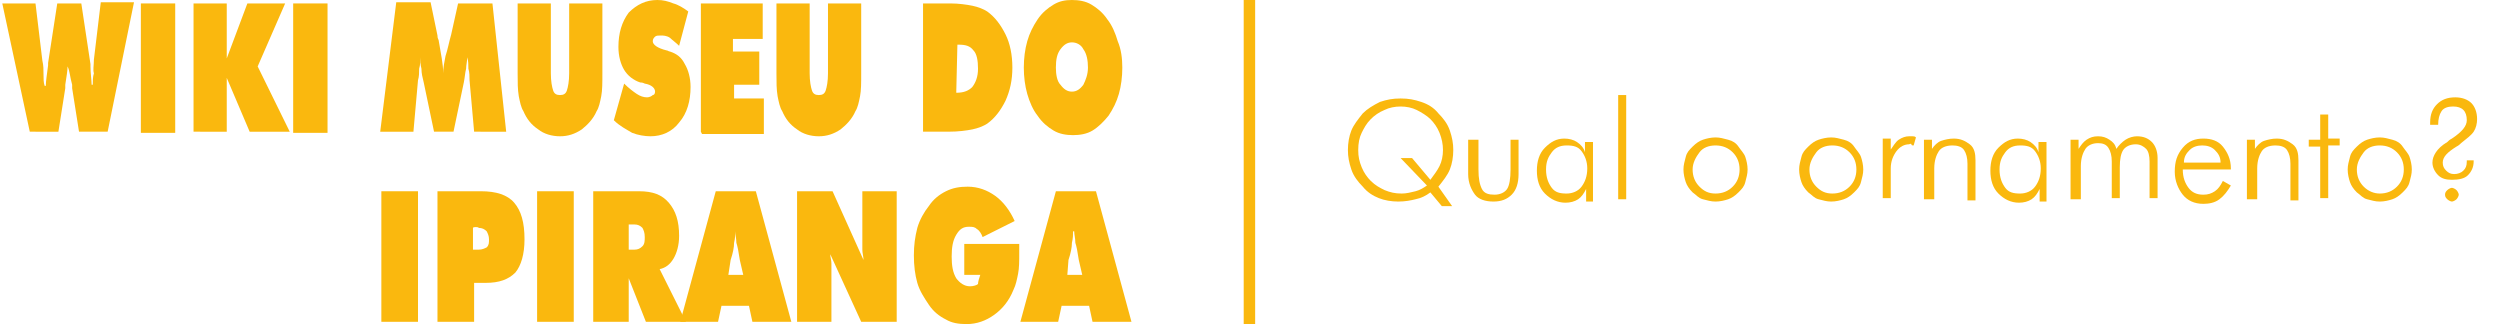 <?xml version="1.0" encoding="utf-8"?>
<!-- Generator: Adobe Illustrator 25.2.1, SVG Export Plug-In . SVG Version: 6.00 Build 0)  -->
<svg version="1.1" id="Layer_1" xmlns="http://www.w3.org/2000/svg" xmlns:xlink="http://www.w3.org/1999/xlink" x="0px" y="0px"
	 viewBox="0 0 218.3 28.3" style="enable-background:new 0 0 218.3 28.3;" xml:space="preserve">
<style type="text/css">
	.st0{fill:#FFFFFF;fill-opacity:0;}
	.st1{fill:#FAB80E;}
	.st2{fill:none;stroke:#FAB80E;stroke-miterlimit:10;}
</style>
<rect y="0" class="st0" width="218.3" height="28.3"/>
<g>
	<g>
		<path class="st1" d="M5.9,5.8c0,0.4-0.1,0.9-0.2,1.6c0,0.1,0,0.2,0,0.3l-0.6,3.8H2.6L0.2,0.3h2.9l0.6,5c0.1,0.4,0.1,0.8,0.1,1.2
			c0,0.4,0,0.7,0.1,1H4c0-0.4,0.1-1,0.2-1.8c0-0.1,0-0.1,0-0.2L5,0.3h2.1l0.8,5.3c0,0,0,0.1,0,0.2C7.9,6.4,8,7,8,7.4h0.1
			c0-0.3,0-0.7,0.1-1c-0.1-0.3,0-0.7,0-1.2l0.6-5h2.9L9.4,11.5H6.9L6.3,7.7c0-0.1,0-0.2,0-0.3C6.1,6.7,6.1,6.2,5.9,5.8L5.9,5.8z"/>
		<path class="st1" d="M12.3,11.5V0.3h3v11.3h-3V11.5z"/>
		<path class="st1" d="M16.9,11.5V0.3h2.9v4.8l1.8-4.8h3.3l-2.4,5.5l2.8,5.7h-3.5l-2-4.7v4.7H16.9z"/>
		<path class="st1" d="M25.6,11.5V0.3h3v11.3h-3V11.5z"/>
		<path class="st1" d="M41.4,11.5L41,7c0-0.3,0-0.7-0.1-1c0-0.3,0-0.7-0.1-1c0,0.3-0.1,0.7-0.1,1c-0.1,0.4-0.1,0.7-0.2,1.2l-0.9,4.3
			h-1.7L37,7.2c-0.1-0.4-0.2-0.8-0.2-1.2c-0.1-0.4-0.1-0.7-0.1-1c0,0.3,0,0.7-0.1,1c0,0.3,0,0.7-0.1,1l-0.4,4.5h-2.9l1.4-11.3h3
			l0.6,2.9c0,0.1,0,0.2,0.1,0.4c0.2,1.2,0.4,2.1,0.4,2.9l0,0c0-0.5,0.1-1,0.2-1.5c0.2-0.6,0.3-1.2,0.5-1.9L40,0.3h3l1.2,11.2H41.4z"
			/>
		<path class="st1" d="M45.2,6.4V0.3h2.9v6.1c0,0.7,0.1,1.2,0.2,1.5c0.1,0.3,0.3,0.4,0.6,0.4s0.5-0.1,0.6-0.4
			c0.1-0.3,0.2-0.8,0.2-1.5V0.3h2.9v6.1c0,0.8,0,1.5-0.1,2s-0.2,1-0.4,1.3c-0.3,0.7-0.8,1.2-1.3,1.6c-0.6,0.4-1.2,0.6-1.9,0.6
			s-1.4-0.2-1.9-0.6c-0.6-0.4-1-0.9-1.3-1.6c-0.2-0.3-0.3-0.8-0.4-1.3C45.2,7.8,45.2,7.2,45.2,6.4z"/>
		<path class="st1" d="M53.6,10.5l0.9-3.2c0.4,0.4,0.8,0.7,1.1,0.9s0.6,0.3,0.9,0.3c0.2,0,0.4-0.1,0.5-0.2c0.1,0,0.2-0.1,0.2-0.3
			c0-0.3-0.3-0.6-0.9-0.7c-0.2-0.1-0.3-0.1-0.4-0.1c-0.6-0.2-1.1-0.6-1.4-1.1c-0.3-0.5-0.5-1.2-0.5-2c0-1.2,0.3-2.2,0.9-3
			C55.6,0.4,56.4,0,57.4,0c0.5,0,0.9,0.1,1.4,0.3c0.4,0.1,0.9,0.4,1.3,0.7l-0.8,3c-0.3-0.3-0.6-0.5-0.8-0.7
			c-0.3-0.2-0.6-0.2-0.8-0.2s-0.4,0-0.5,0.1S57,3.4,57,3.6c0,0.3,0.4,0.6,1.2,0.8c0.1,0,0.2,0.1,0.3,0.1c0.6,0.2,1,0.5,1.3,1.1
			c0.3,0.5,0.5,1.2,0.5,2c0,1.2-0.3,2.3-1,3.1c-0.6,0.8-1.5,1.2-2.5,1.2c-0.5,0-1.1-0.1-1.6-0.3C54.7,11.3,54.1,11,53.6,10.5z"/>
		<path class="st1" d="M61.2,11.5V0.3h5.4v3.1H64v1.1h2.3v2.9h-2.2v1.2h2.6v3.1h-5.4L61.2,11.5L61.2,11.5z"/>
		<path class="st1" d="M67.8,6.4V0.3h2.9v6.1c0,0.7,0.1,1.2,0.2,1.5s0.3,0.4,0.6,0.4c0.3,0,0.5-0.1,0.6-0.4c0.1-0.3,0.2-0.8,0.2-1.5
			V0.3h2.9v6.1c0,0.8,0,1.5-0.1,2s-0.2,1-0.4,1.3c-0.3,0.7-0.8,1.2-1.3,1.6c-0.6,0.4-1.2,0.6-1.9,0.6c-0.7,0-1.4-0.2-1.9-0.6
			c-0.6-0.4-1-0.9-1.3-1.6c-0.2-0.3-0.3-0.8-0.4-1.3C67.8,7.8,67.8,7.2,67.8,6.4z"/>
		<path class="st1" d="M80.6,11.5V0.3H83c0.7,0,1.4,0.1,1.9,0.2s1,0.3,1.3,0.5c0.7,0.5,1.2,1.2,1.6,2s0.6,1.8,0.6,2.9
			s-0.2,2-0.6,2.9c-0.4,0.8-0.9,1.5-1.6,2c-0.3,0.2-0.8,0.4-1.3,0.5s-1.2,0.2-2.1,0.2H80.6z M83.5,8.1c0.7,0,1.1-0.2,1.4-0.5
			c0.3-0.4,0.5-0.9,0.5-1.6S85.3,4.7,85,4.4c-0.3-0.4-0.7-0.5-1.3-0.5h-0.1L83.5,8.1L83.5,8.1z"/>
		<path class="st1" d="M98,5.9c0,0.8-0.1,1.6-0.3,2.3c-0.2,0.7-0.5,1.3-0.9,1.9c-0.4,0.5-0.9,1-1.4,1.3s-1.1,0.4-1.7,0.4
			s-1.2-0.1-1.7-0.4c-0.5-0.3-1-0.7-1.4-1.3c-0.4-0.5-0.7-1.2-0.9-1.9c-0.2-0.7-0.3-1.5-0.3-2.3s0.1-1.6,0.3-2.3
			c0.2-0.7,0.5-1.3,0.9-1.9s0.9-1,1.4-1.3S93,0,93.6,0s1.2,0.1,1.7,0.4s1,0.7,1.4,1.3c0.4,0.5,0.7,1.2,0.9,1.9
			C97.9,4.3,98,5.1,98,5.9z M93.6,8c0.4,0,0.7-0.2,1-0.6C94.8,7,95,6.5,95,5.9s-0.1-1.2-0.4-1.6c-0.2-0.4-0.6-0.6-1-0.6
			s-0.7,0.2-1,0.6s-0.4,0.9-0.4,1.6c0,0.6,0.1,1.2,0.4,1.5C92.9,7.8,93.2,8,93.6,8z"/>
	</g>
	<g>
		<path class="st1" d="M33.3,28.1V16.7h3.2v11.4H33.3z"/>
		<path class="st1" d="M38.2,28.1V16.7H42c1.3,0,2.3,0.3,2.9,1c0.6,0.7,0.9,1.7,0.9,3.2c0,1.3-0.3,2.3-0.8,2.9
			c-0.6,0.6-1.4,0.9-2.6,0.9h-1v3.4C41.4,28.1,38.2,28.1,38.2,28.1z M41.3,19.9v1.9h0.5c0.3,0,0.5-0.1,0.7-0.2
			c0.2-0.2,0.2-0.4,0.2-0.7c0-0.3-0.1-0.5-0.2-0.7c-0.2-0.2-0.4-0.3-0.7-0.3C41.8,19.8,41.3,19.8,41.3,19.9z"/>
		<path class="st1" d="M46.9,28.1V16.7h3.2v11.4H46.9z"/>
		<path class="st1" d="M51.8,28.1V16.7h4c1.2,0,2,0.3,2.6,1s0.9,1.6,0.9,2.9c0,0.8-0.2,1.5-0.5,2s-0.7,0.8-1.2,0.9l2.3,4.6h-3.5
			l-1.5-3.8v3.8H51.8z M54.9,19.6v2.2h0.5c0.3,0,0.5-0.1,0.7-0.3c0.2-0.2,0.2-0.5,0.2-0.8c0-0.4-0.1-0.6-0.2-0.8
			c-0.2-0.2-0.4-0.3-0.7-0.3C55.4,19.6,54.9,19.6,54.9,19.6z"/>
		<path class="st1" d="M59.4,28.1l3.1-11.4H66l3.1,11.4h-3.4l-0.3-1.4H63l-0.3,1.4H59.4z M63.6,24h1.3l-0.3-1.3
			c-0.1-0.7-0.2-1.2-0.3-1.5c0-0.4-0.1-0.7-0.1-1l0,0c0,0.3,0,0.6-0.1,1c0,0.4-0.1,0.9-0.3,1.5L63.6,24z"/>
		<path class="st1" d="M69.6,28.1V16.7h3.1l2.7,6c0-0.3-0.1-0.6-0.1-0.9s0-0.7,0-1.3v-3.8h3v11.4h-3.1l-2.7-5.9
			c0,0.3,0.1,0.5,0.1,0.8s0,0.6,0,1v4.1C72.6,28.1,69.6,28.1,69.6,28.1z"/>
		<path class="st1" d="M85.6,24h-1.4v-2.7H89c0,0.2,0,0.4,0,0.5s0,0.2,0,0.3c0,0.7,0,1.3-0.1,1.8s-0.2,1-0.4,1.4
			c-0.4,1-1,1.7-1.7,2.2s-1.5,0.8-2.4,0.8c-0.7,0-1.3-0.1-1.8-0.4c-0.6-0.3-1.1-0.7-1.5-1.3c-0.4-0.6-0.8-1.2-1-1.9
			c-0.2-0.7-0.3-1.5-0.3-2.4s0.1-1.6,0.3-2.4c0.2-0.7,0.6-1.4,1-1.9c0.4-0.6,0.9-1,1.5-1.3s1.2-0.4,1.9-0.4c0.9,0,1.7,0.3,2.4,0.8
			c0.7,0.5,1.3,1.3,1.7,2.2l-2.8,1.4c-0.1-0.3-0.3-0.6-0.5-0.7c-0.2-0.2-0.4-0.2-0.7-0.2c-0.5,0-0.8,0.2-1.1,0.7
			c-0.3,0.5-0.4,1.1-0.4,1.9s0.1,1.4,0.4,1.9c0.3,0.4,0.7,0.7,1.2,0.7c0.3,0,0.6-0.1,0.7-0.2C85.4,24.6,85.5,24.3,85.6,24z"/>
		<path class="st1" d="M89.1,28.1l3.1-11.4h3.5l3.1,11.4h-3.4l-0.3-1.4h-2.4l-0.3,1.4C92.4,28.1,89.1,28.1,89.1,28.1z M93.2,24h1.3
			l-0.3-1.3c-0.1-0.7-0.2-1.2-0.3-1.5c0-0.4-0.1-0.7-0.1-1h-0.1c0,0.3,0,0.6-0.1,1c0,0.4-0.1,0.9-0.3,1.5L93.2,24z"/>
	</g>
</g>
<line class="st2" x1="109.1" y1="0" x2="109.1" y2="28.3"/>
<g>
	<path class="st1" d="M126.8,18h-0.9l-1-1.2c-0.4,0.3-0.8,0.5-1.3,0.6c-0.4,0.1-0.9,0.2-1.5,0.2c-0.6,0-1.2-0.1-1.7-0.3
		s-1-0.5-1.4-1c-0.4-0.4-0.8-0.9-1-1.5s-0.3-1.1-0.3-1.7c0-0.6,0.1-1.2,0.3-1.7s0.6-1,1-1.5c0.4-0.4,0.9-0.7,1.5-1
		c0.6-0.2,1.1-0.3,1.8-0.3s1.2,0.1,1.8,0.3s1.1,0.5,1.5,1c0.4,0.4,0.8,0.9,1,1.5s0.3,1.1,0.3,1.7c0,0.6-0.1,1.2-0.3,1.7
		s-0.6,1-1,1.5L126.8,18z M122.3,13.8h1l1.6,1.9c0.3-0.4,0.6-0.8,0.8-1.2s0.3-0.9,0.3-1.4c0-0.5-0.1-1-0.3-1.5s-0.5-0.9-0.8-1.2
		s-0.8-0.6-1.2-0.8s-0.9-0.3-1.4-0.3c-0.5,0-1,0.1-1.4,0.3c-0.5,0.2-0.9,0.5-1.2,0.8c-0.4,0.4-0.6,0.8-0.8,1.2s-0.3,0.9-0.3,1.5
		s0.1,1,0.3,1.5s0.5,0.9,0.8,1.2c0.4,0.4,0.8,0.6,1.2,0.8c0.5,0.2,0.9,0.3,1.5,0.3c0.4,0,0.8-0.1,1.2-0.2s0.7-0.3,1-0.5L122.3,13.8z
		"/>
	<path class="st1" d="M129.1,12.2v2.6c0,0.8,0.1,1.3,0.3,1.7s0.6,0.5,1.1,0.5c0.5,0,0.9-0.2,1.1-0.5s0.3-0.9,0.3-1.7v-2.6h0.7v3
		c0,0.8-0.2,1.4-0.6,1.8s-0.9,0.6-1.6,0.6c-0.7,0-1.3-0.2-1.6-0.6s-0.6-1-0.6-1.8v-3H129.1z"/>
	<path class="st1" d="M138.5,17.4v-0.9c-0.2,0.4-0.4,0.7-0.7,0.9s-0.7,0.3-1.1,0.3c-0.7,0-1.3-0.3-1.8-0.8s-0.7-1.2-0.7-2
		c0-0.8,0.2-1.5,0.7-2s1-0.8,1.7-0.8c0.4,0,0.8,0.1,1.1,0.3s0.6,0.5,0.7,0.9v-0.9h0.7v5.2H138.5z M135,14.8c0,0.7,0.2,1.2,0.5,1.6
		s0.7,0.5,1.3,0.5c0.5,0,1-0.2,1.3-0.6s0.5-0.9,0.5-1.6c0-0.6-0.2-1.1-0.5-1.5s-0.7-0.5-1.3-0.5s-1,0.2-1.3,0.6S135,14.1,135,14.8z"
		/>
	<path class="st1" d="M142,17.4h-0.7V8.3h0.7V17.4z"/>
	<path class="st1" d="M149.8,17.6c-0.4,0-0.7-0.1-1.1-0.2s-0.6-0.4-0.9-0.6c-0.3-0.3-0.5-0.6-0.6-0.9s-0.2-0.7-0.2-1.1
		c0-0.4,0.1-0.7,0.2-1.1s0.3-0.6,0.6-0.9c0.3-0.3,0.6-0.5,0.9-0.6s0.7-0.2,1.1-0.2c0.4,0,0.7,0.1,1.1,0.2s0.7,0.3,0.9,0.6
		s0.5,0.6,0.6,0.9s0.2,0.7,0.2,1.1s-0.1,0.7-0.2,1.1s-0.3,0.6-0.6,0.9c-0.3,0.3-0.6,0.5-0.9,0.6S150.2,17.6,149.8,17.6z M149.8,16.9
		c0.6,0,1.1-0.2,1.5-0.6s0.6-0.9,0.6-1.5c0-0.6-0.2-1.1-0.6-1.5s-0.9-0.6-1.5-0.6c-0.6,0-1.1,0.2-1.4,0.6s-0.6,0.9-0.6,1.5
		c0,0.6,0.2,1.1,0.6,1.5S149.2,16.9,149.8,16.9z"/>
	<path class="st1" d="M159.9,17.6c-0.4,0-0.7-0.1-1.1-0.2s-0.6-0.4-0.9-0.6c-0.3-0.3-0.5-0.6-0.6-0.9s-0.2-0.7-0.2-1.1
		c0-0.4,0.1-0.7,0.2-1.1s0.3-0.6,0.6-0.9c0.3-0.3,0.6-0.5,0.9-0.6s0.7-0.2,1.1-0.2c0.4,0,0.7,0.1,1.1,0.2s0.7,0.3,0.9,0.6
		s0.5,0.6,0.6,0.9s0.2,0.7,0.2,1.1s-0.1,0.7-0.2,1.1s-0.3,0.6-0.6,0.9c-0.3,0.3-0.6,0.5-0.9,0.6S160.3,17.6,159.9,17.6z M160,16.9
		c0.6,0,1.1-0.2,1.5-0.6s0.6-0.9,0.6-1.5c0-0.6-0.2-1.1-0.6-1.5s-0.9-0.6-1.5-0.6c-0.6,0-1.1,0.2-1.4,0.6s-0.6,0.9-0.6,1.5
		c0,0.6,0.2,1.1,0.6,1.5S159.4,16.9,160,16.9z"/>
	<path class="st1" d="M165,13.2c0.3-0.4,0.5-0.8,0.8-1s0.6-0.3,0.9-0.3c0.1,0,0.2,0,0.3,0s0.2,0,0.3,0.1l-0.2,0.7
		c-0.1,0-0.2,0-0.2-0.1s-0.2,0-0.2,0c-0.4,0-0.8,0.2-1.1,0.6s-0.5,0.9-0.5,1.5v2.6h-0.7v-5.2h0.7V13.2z"/>
	<path class="st1" d="M168,17.4v-5.2h0.7V13c0.2-0.3,0.5-0.6,0.8-0.7s0.7-0.2,1.1-0.2c0.6,0,1,0.2,1.4,0.5s0.5,0.8,0.5,1.4v3.5h-0.7
		v-3.2c0-0.5-0.1-0.9-0.3-1.2s-0.6-0.4-1-0.4c-0.6,0-1,0.2-1.2,0.5s-0.4,0.8-0.4,1.5v2.7H168z"/>
	<path class="st1" d="M178.1,17.4v-0.9c-0.2,0.4-0.4,0.7-0.7,0.9s-0.7,0.3-1.1,0.3c-0.7,0-1.3-0.3-1.8-0.8s-0.7-1.2-0.7-2
		c0-0.8,0.2-1.5,0.7-2s1-0.8,1.7-0.8c0.4,0,0.8,0.1,1.1,0.3s0.6,0.5,0.7,0.9v-0.9h0.7v5.2H178.1z M174.6,14.8c0,0.7,0.2,1.2,0.5,1.6
		s0.7,0.5,1.3,0.5c0.5,0,1-0.2,1.3-0.6s0.5-0.9,0.5-1.6c0-0.6-0.2-1.1-0.5-1.5s-0.7-0.5-1.3-0.5s-1,0.2-1.3,0.6
		S174.6,14.1,174.6,14.8z"/>
	<path class="st1" d="M181.5,17.4h-0.7v-5.2h0.7V13c0.2-0.3,0.4-0.6,0.7-0.8s0.6-0.3,1-0.3c0.4,0,0.7,0.1,1,0.3s0.5,0.4,0.6,0.8
		c0.2-0.3,0.5-0.6,0.8-0.8s0.7-0.3,1-0.3c0.6,0,1,0.2,1.3,0.5s0.5,0.8,0.5,1.4v3.5h-0.7v-3.2c0-0.5-0.1-0.9-0.3-1.1
		s-0.5-0.4-0.9-0.4c-0.5,0-0.9,0.2-1.1,0.5s-0.3,0.8-0.3,1.5v2.7h-0.7v-3.2c0-0.5-0.1-0.9-0.3-1.2s-0.5-0.4-0.9-0.4
		c-0.5,0-0.9,0.2-1.1,0.5s-0.4,0.8-0.4,1.5V17.4z"/>
	<path class="st1" d="M194.7,14.8h-4.1c0,0.7,0.2,1.2,0.5,1.6s0.7,0.6,1.3,0.6c0.4,0,0.7-0.1,1-0.3s0.5-0.5,0.7-0.9l0.7,0.4
		c-0.3,0.5-0.6,0.9-1,1.2s-0.9,0.4-1.4,0.4c-0.8,0-1.4-0.3-1.8-0.8s-0.7-1.2-0.7-2c0-0.9,0.2-1.5,0.7-2.1s1.1-0.8,1.8-0.8
		c0.7,0,1.3,0.2,1.7,0.7s0.7,1.1,0.7,1.9V14.8z M193.9,14.2c0-0.5-0.2-0.8-0.5-1.1s-0.7-0.4-1.1-0.4c-0.4,0-0.8,0.1-1.1,0.4
		s-0.5,0.6-0.5,1.1H193.9z"/>
	<path class="st1" d="M196.2,17.4v-5.2h0.7V13c0.2-0.3,0.5-0.6,0.8-0.7s0.7-0.2,1.1-0.2c0.6,0,1,0.2,1.4,0.5s0.5,0.8,0.5,1.4v3.5
		h-0.7v-3.2c0-0.5-0.1-0.9-0.3-1.2s-0.6-0.4-1-0.4c-0.6,0-1,0.2-1.2,0.5s-0.4,0.8-0.4,1.5v2.7H196.2z"/>
	<path class="st1" d="M202.6,12.8h-1v-0.6h1V10h0.7v2.1h1v0.6h-1v4.6h-0.7V12.8z"/>
	<path class="st1" d="M207.8,17.6c-0.4,0-0.7-0.1-1.1-0.2s-0.6-0.4-0.9-0.6c-0.3-0.3-0.5-0.6-0.6-0.9s-0.2-0.7-0.2-1.1
		c0-0.4,0.1-0.7,0.2-1.1s0.3-0.6,0.6-0.9c0.3-0.3,0.6-0.5,0.9-0.6s0.7-0.2,1.1-0.2c0.4,0,0.7,0.1,1.1,0.2s0.7,0.3,0.9,0.6
		s0.5,0.6,0.6,0.9s0.2,0.7,0.2,1.1s-0.1,0.7-0.2,1.1s-0.3,0.6-0.6,0.9c-0.3,0.3-0.6,0.5-0.9,0.6S208.2,17.6,207.8,17.6z M207.8,16.9
		c0.6,0,1.1-0.2,1.5-0.6s0.6-0.9,0.6-1.5c0-0.6-0.2-1.1-0.6-1.5s-0.9-0.6-1.5-0.6c-0.6,0-1.1,0.2-1.4,0.6s-0.6,0.9-0.6,1.5
		c0,0.6,0.2,1.1,0.6,1.5S207.3,16.9,207.8,16.9z"/>
	<path class="st1" d="M212.9,10.9h-0.7v-0.2c0-0.7,0.2-1.2,0.6-1.6s0.9-0.6,1.6-0.6c0.6,0,1.1,0.2,1.4,0.5s0.5,0.8,0.5,1.4
		c0,0.4-0.1,0.8-0.3,1.1s-0.6,0.6-1.1,1c-0.1,0.1-0.2,0.2-0.4,0.3c-0.8,0.5-1.2,0.9-1.2,1.4c0,0.3,0.1,0.5,0.3,0.7s0.4,0.3,0.7,0.3
		c0.3,0,0.6-0.1,0.8-0.3s0.3-0.4,0.3-0.8V14h0.6v0.1c0,0.5-0.2,0.9-0.5,1.2s-0.8,0.4-1.4,0.4c-0.5,0-0.9-0.1-1.2-0.4
		s-0.5-0.7-0.5-1.1c0-0.3,0.1-0.6,0.3-0.9s0.5-0.6,1-0.9c0.1-0.1,0.2-0.2,0.4-0.3c0.9-0.6,1.3-1.1,1.3-1.6c0-0.4-0.1-0.7-0.3-0.9
		s-0.5-0.3-0.9-0.3c-0.4,0-0.8,0.1-1,0.4S212.9,10.4,212.9,10.9L212.9,10.9z M213.5,17c0-0.2,0.1-0.3,0.2-0.4s0.3-0.2,0.4-0.2
		s0.3,0.1,0.4,0.2s0.2,0.3,0.2,0.4s-0.1,0.3-0.2,0.4s-0.3,0.2-0.4,0.2s-0.3-0.1-0.4-0.2S213.5,17.2,213.5,17z"/>
</g>
</svg>
